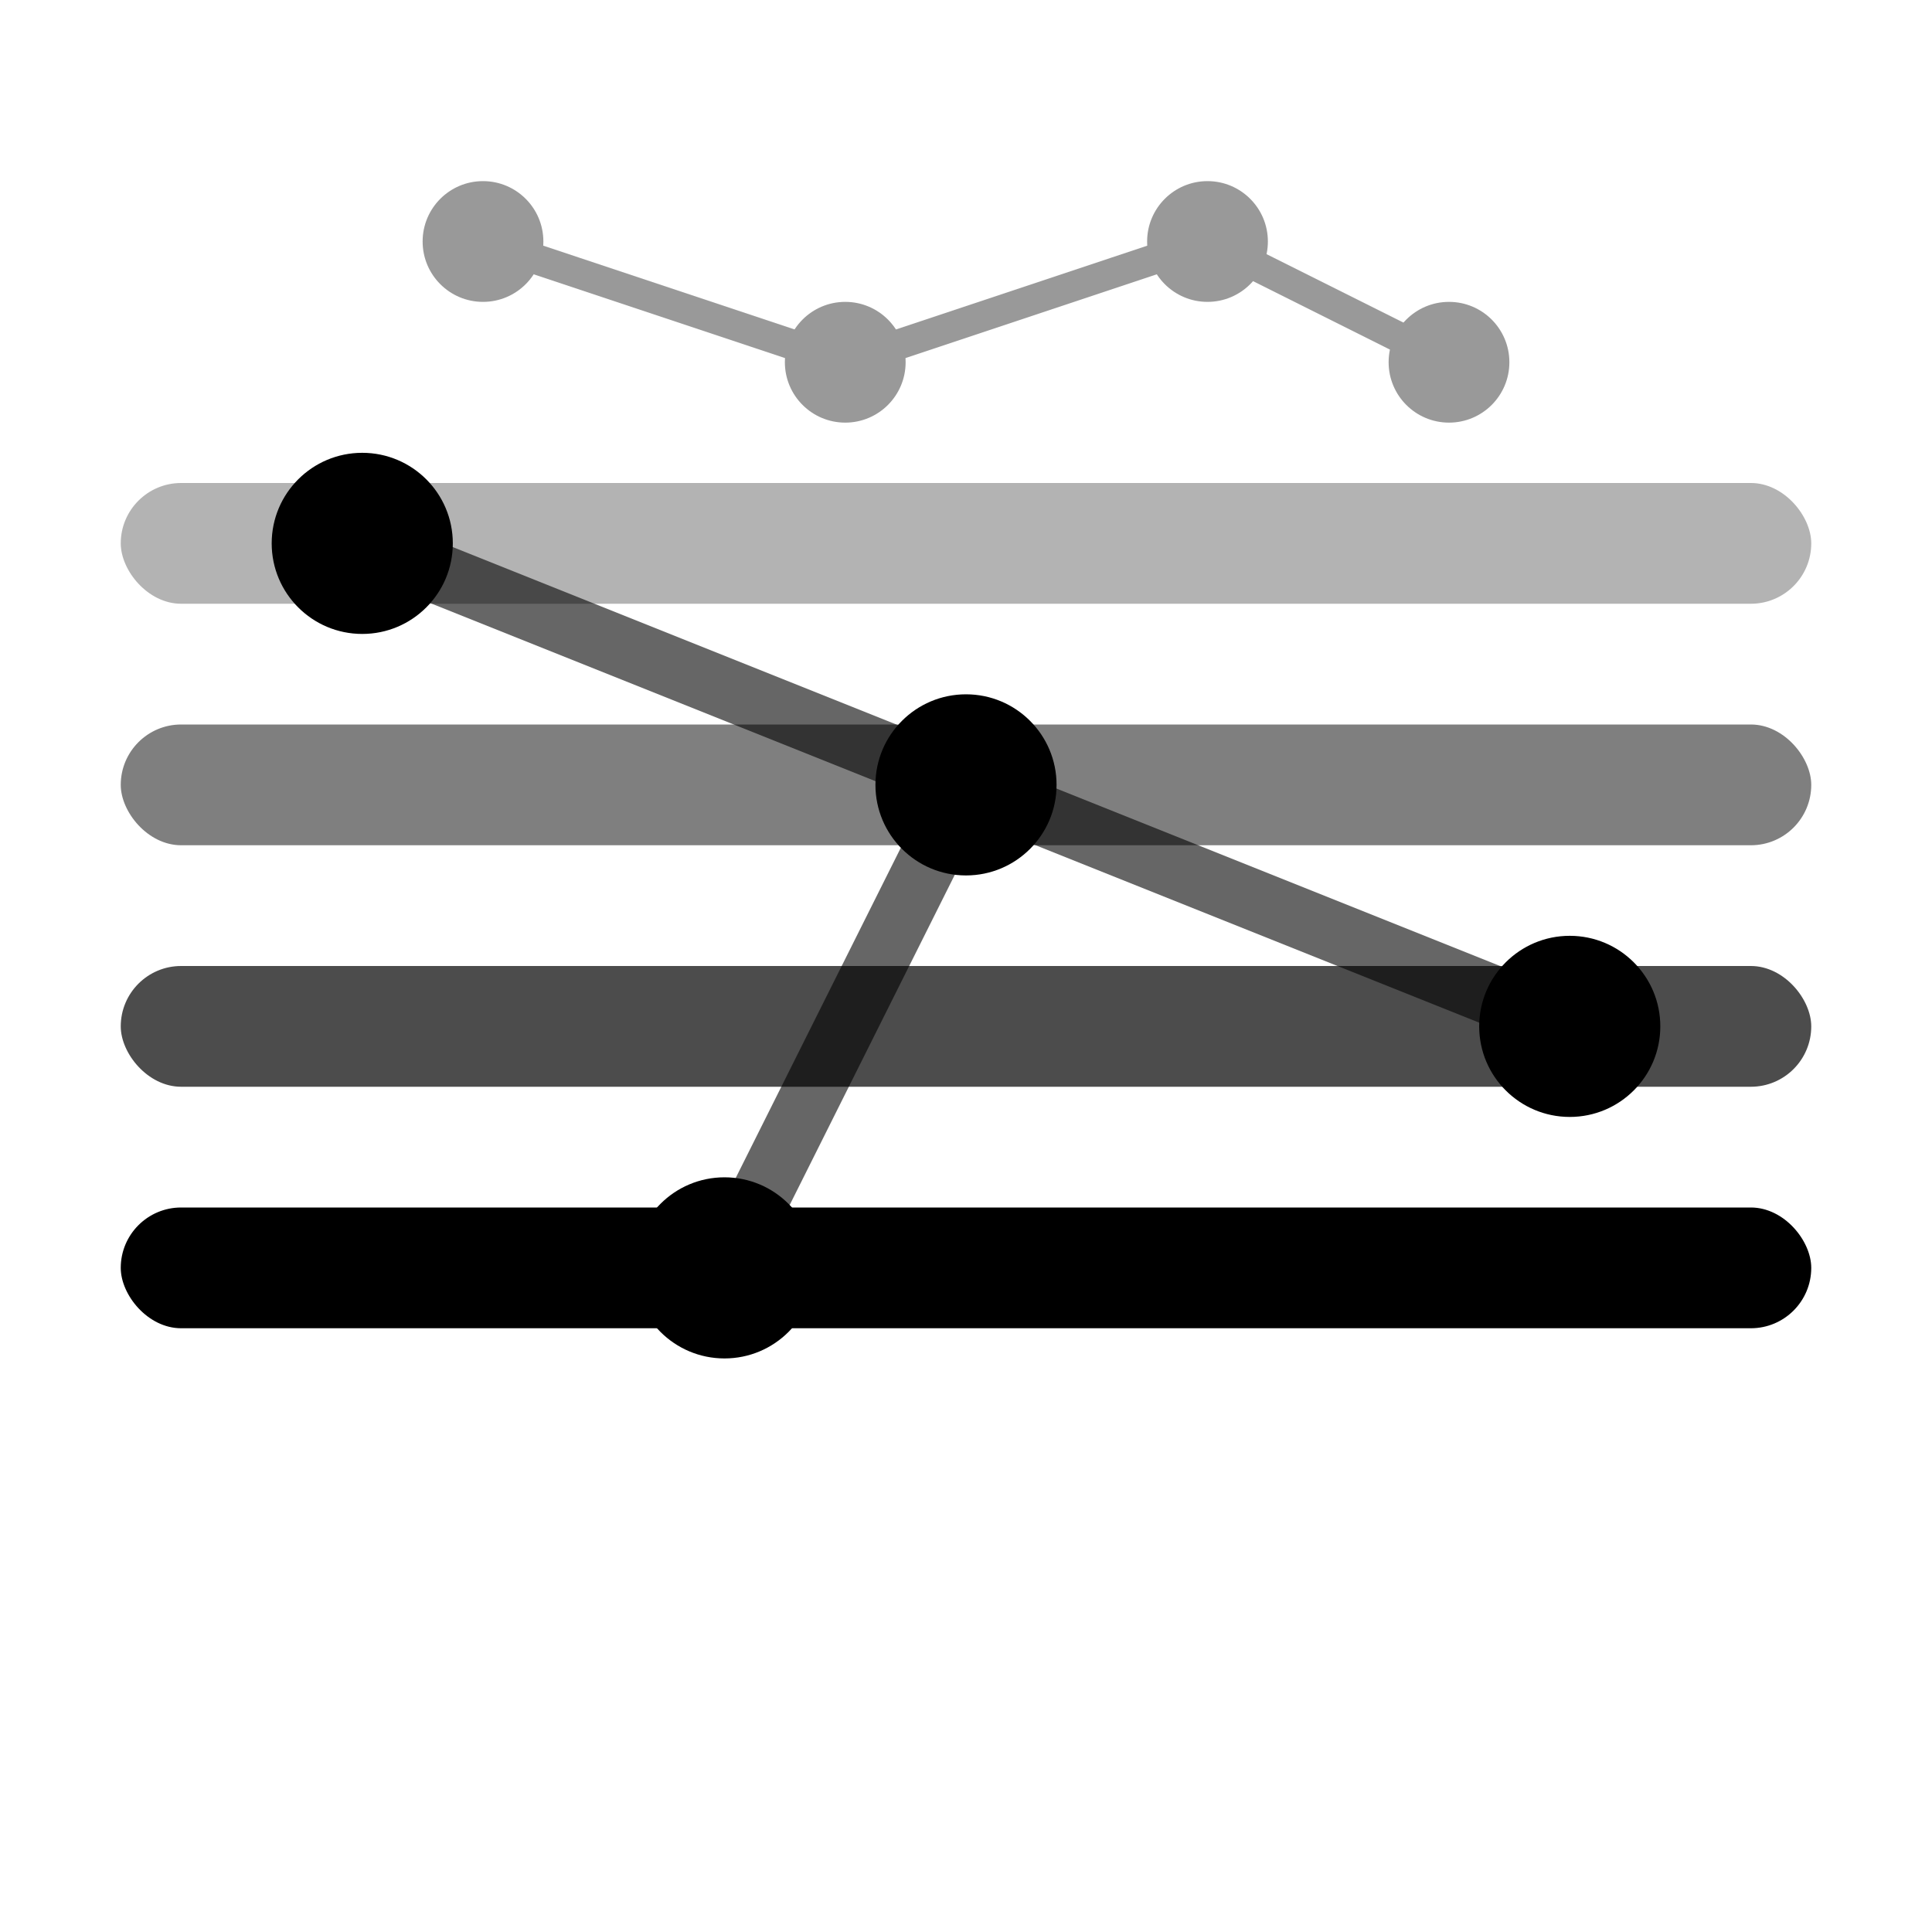 <svg width="32" height="32" viewBox="0 0 32 32" fill="none" xmlns="http://www.w3.org/2000/svg">
  <g fill="currentColor">
    <!-- Surface layers -->
    <rect x="2" y="8" width="28" height="2" rx="1" opacity="0.3"/>
    <rect x="2" y="12" width="28" height="2" rx="1" opacity="0.5"/>
    <rect x="2" y="16" width="28" height="2" rx="1" opacity="0.7"/>
    <rect x="2" y="20" width="28" height="2" rx="1"/>

    <!-- Interface connection points -->
    <circle cx="6" cy="9" r="1.5"/>
    <circle cx="16" cy="13" r="1.5"/>
    <circle cx="26" cy="17" r="1.5"/>
    <circle cx="12" cy="21" r="1.5"/>

    <!-- Connection lines -->
    <path d="M6 9 L16 13 L26 17" stroke="currentColor" stroke-width="1" fill="none" opacity="0.6"/>
    <path d="M16 13 L12 21" stroke="currentColor" stroke-width="1" fill="none" opacity="0.6"/>

    <!-- Molecular structure overlay -->
    <g opacity="0.4">
      <circle cx="8" cy="4" r="1"/>
      <circle cx="14" cy="6" r="1"/>
      <circle cx="20" cy="4" r="1"/>
      <circle cx="24" cy="6" r="1"/>
      <path d="M8 4 L14 6 L20 4 L24 6" stroke="currentColor" stroke-width="0.5" fill="none"/>
    </g>
  </g>
</svg>